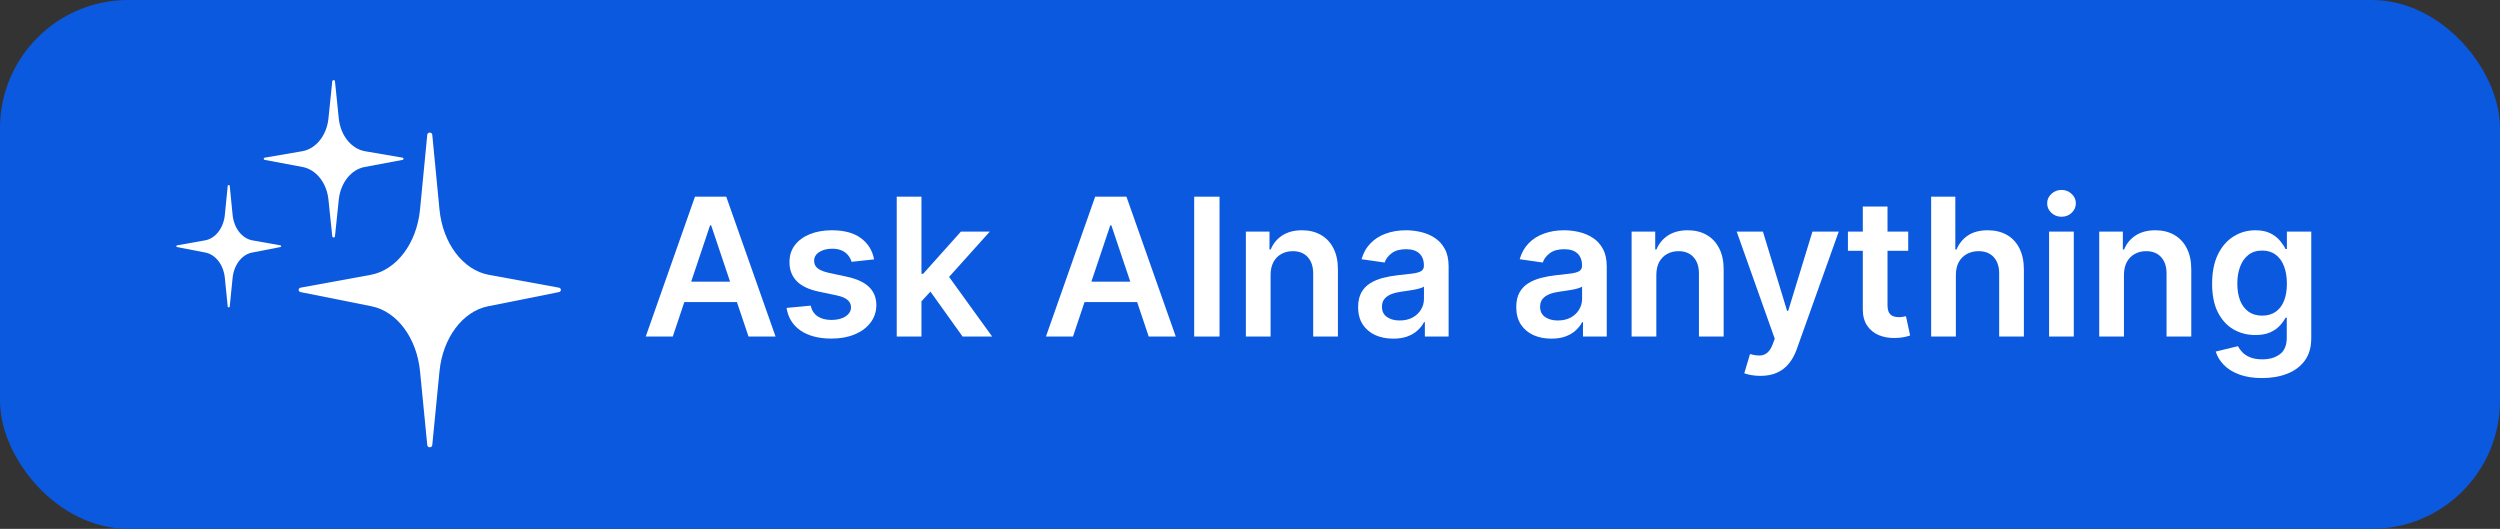 <svg width="156" height="33" viewBox="0 0 156 33" fill="none" xmlns="http://www.w3.org/2000/svg">
<rect x="0" y="0" width="156" height="33" fill="#333333" stroke="none"/>
<rect width="156" height="33" rx="8" fill="#0B59DE"/>
<path d="M141.151 23.591C140.597 23.591 140.121 23.516 139.723 23.365C139.326 23.217 139.006 23.018 138.765 22.768C138.523 22.518 138.355 22.241 138.262 21.937L139.651 21.601C139.713 21.729 139.804 21.855 139.924 21.98C140.043 22.108 140.204 22.213 140.405 22.295C140.61 22.381 140.867 22.423 141.177 22.423C141.614 22.423 141.976 22.317 142.263 22.104C142.55 21.893 142.694 21.547 142.694 21.064V19.824H142.617C142.537 19.983 142.421 20.146 142.267 20.314C142.117 20.482 141.917 20.622 141.667 20.736C141.419 20.849 141.108 20.906 140.733 20.906C140.23 20.906 139.775 20.788 139.365 20.552C138.959 20.314 138.635 19.959 138.394 19.487C138.155 19.013 138.036 18.419 138.036 17.706C138.036 16.987 138.155 16.381 138.394 15.886C138.635 15.389 138.961 15.013 139.37 14.757C139.779 14.498 140.235 14.369 140.738 14.369C141.121 14.369 141.436 14.435 141.684 14.565C141.934 14.693 142.132 14.848 142.28 15.03C142.428 15.209 142.54 15.378 142.617 15.537H142.702V14.454H144.223V21.107C144.223 21.666 144.09 22.129 143.823 22.496C143.556 22.862 143.191 23.136 142.728 23.318C142.265 23.5 141.739 23.591 141.151 23.591ZM141.164 19.696C141.49 19.696 141.769 19.616 141.999 19.457C142.229 19.298 142.404 19.07 142.523 18.771C142.642 18.473 142.702 18.115 142.702 17.697C142.702 17.285 142.642 16.925 142.523 16.615C142.407 16.305 142.233 16.065 142.003 15.895C141.776 15.722 141.496 15.635 141.164 15.635C140.82 15.635 140.533 15.724 140.303 15.903C140.073 16.082 139.9 16.328 139.783 16.641C139.667 16.95 139.608 17.302 139.608 17.697C139.608 18.098 139.667 18.449 139.783 18.75C139.902 19.048 140.077 19.281 140.307 19.449C140.54 19.614 140.826 19.696 141.164 19.696Z" fill="white"/>
<path d="M132.534 17.165V21H130.992V14.454H132.466V15.567H132.543C132.693 15.2 132.933 14.909 133.263 14.693C133.595 14.477 134.006 14.369 134.495 14.369C134.946 14.369 135.34 14.466 135.675 14.659C136.013 14.852 136.274 15.132 136.459 15.498C136.647 15.865 136.739 16.31 136.736 16.832V21H135.193V17.071C135.193 16.634 135.08 16.291 134.853 16.044C134.628 15.797 134.317 15.673 133.919 15.673C133.649 15.673 133.409 15.733 133.199 15.852C132.992 15.969 132.828 16.138 132.709 16.359C132.593 16.581 132.534 16.849 132.534 17.165Z" fill="white"/>
<path d="M127.863 21V14.454H129.405V21H127.863ZM128.638 13.525C128.394 13.525 128.184 13.445 128.008 13.283C127.831 13.118 127.743 12.92 127.743 12.69C127.743 12.457 127.831 12.26 128.008 12.098C128.184 11.933 128.394 11.851 128.638 11.851C128.885 11.851 129.096 11.933 129.269 12.098C129.445 12.26 129.533 12.457 129.533 12.69C129.533 12.92 129.445 13.118 129.269 13.283C129.096 13.445 128.885 13.525 128.638 13.525Z" fill="white"/>
<path d="M122.046 17.165V21H120.503V12.273H122.012V15.567H122.089C122.242 15.197 122.479 14.906 122.8 14.693C123.124 14.477 123.536 14.369 124.036 14.369C124.491 14.369 124.887 14.464 125.225 14.655C125.563 14.845 125.824 15.124 126.009 15.49C126.197 15.857 126.29 16.304 126.29 16.832V21H124.748V17.071C124.748 16.631 124.634 16.288 124.407 16.044C124.182 15.797 123.867 15.673 123.461 15.673C123.188 15.673 122.944 15.733 122.728 15.852C122.515 15.969 122.347 16.138 122.225 16.359C122.106 16.581 122.046 16.849 122.046 17.165Z" fill="white"/>
<path d="M119.073 14.454V15.648H115.31V14.454H119.073ZM116.239 12.886H117.781V19.031C117.781 19.239 117.813 19.398 117.875 19.509C117.941 19.616 118.026 19.69 118.131 19.73C118.236 19.77 118.352 19.79 118.48 19.79C118.577 19.79 118.665 19.783 118.744 19.768C118.827 19.754 118.889 19.741 118.932 19.73L119.192 20.936C119.11 20.965 118.992 20.996 118.838 21.03C118.688 21.064 118.503 21.084 118.284 21.09C117.898 21.101 117.55 21.043 117.24 20.915C116.931 20.784 116.685 20.582 116.503 20.31C116.324 20.037 116.236 19.696 116.239 19.287V12.886Z" fill="white"/>
<path d="M109.849 23.454C109.639 23.454 109.444 23.437 109.265 23.403C109.089 23.372 108.948 23.335 108.843 23.293L109.201 22.091C109.426 22.156 109.626 22.187 109.802 22.185C109.978 22.182 110.133 22.126 110.267 22.018C110.403 21.913 110.518 21.737 110.612 21.49L110.744 21.136L108.37 14.454H110.007L111.515 19.398H111.583L113.096 14.454H114.737L112.116 21.793C111.994 22.139 111.832 22.436 111.63 22.683C111.429 22.933 111.181 23.123 110.889 23.254C110.599 23.388 110.252 23.454 109.849 23.454Z" fill="white"/>
<path d="M103.355 17.165V21H101.812V14.454H103.286V15.567H103.363C103.514 15.2 103.754 14.909 104.083 14.693C104.416 14.477 104.826 14.369 105.315 14.369C105.767 14.369 106.16 14.466 106.495 14.659C106.833 14.852 107.095 15.132 107.279 15.498C107.467 15.865 107.559 16.31 107.556 16.832V21H106.014V17.071C106.014 16.634 105.9 16.291 105.673 16.044C105.448 15.797 105.137 15.673 104.74 15.673C104.47 15.673 104.23 15.733 104.019 15.852C103.812 15.969 103.649 16.138 103.529 16.359C103.413 16.581 103.355 16.849 103.355 17.165Z" fill="white"/>
<path d="M96.805 21.132C96.39 21.132 96.016 21.058 95.684 20.91C95.355 20.76 95.093 20.538 94.9 20.246C94.71 19.953 94.615 19.592 94.615 19.163C94.615 18.794 94.683 18.489 94.819 18.247C94.955 18.006 95.141 17.812 95.377 17.668C95.613 17.523 95.879 17.413 96.174 17.339C96.472 17.263 96.781 17.207 97.099 17.173C97.482 17.134 97.793 17.098 98.032 17.067C98.271 17.033 98.444 16.982 98.552 16.913C98.663 16.842 98.718 16.733 98.718 16.585V16.56C98.718 16.239 98.623 15.99 98.433 15.814C98.242 15.638 97.968 15.55 97.61 15.55C97.232 15.55 96.933 15.632 96.711 15.797C96.492 15.962 96.345 16.156 96.268 16.381L94.828 16.176C94.941 15.778 95.129 15.446 95.39 15.179C95.651 14.909 95.971 14.707 96.349 14.574C96.727 14.437 97.144 14.369 97.602 14.369C97.917 14.369 98.231 14.406 98.543 14.48C98.856 14.554 99.141 14.676 99.4 14.847C99.659 15.014 99.866 15.243 100.022 15.533C100.181 15.822 100.261 16.185 100.261 16.619V21H98.778V20.101H98.727C98.633 20.283 98.501 20.453 98.33 20.612C98.163 20.768 97.951 20.895 97.695 20.991C97.443 21.085 97.146 21.132 96.805 21.132ZM97.205 19.998C97.515 19.998 97.784 19.937 98.011 19.815C98.238 19.69 98.413 19.526 98.535 19.321C98.66 19.116 98.722 18.893 98.722 18.652V17.881C98.674 17.92 98.592 17.957 98.475 17.991C98.362 18.026 98.234 18.055 98.092 18.081C97.95 18.107 97.809 18.129 97.67 18.149C97.531 18.169 97.41 18.186 97.308 18.2C97.078 18.232 96.872 18.283 96.69 18.354C96.508 18.425 96.365 18.524 96.259 18.652C96.154 18.777 96.102 18.939 96.102 19.138C96.102 19.422 96.205 19.636 96.413 19.781C96.62 19.926 96.884 19.998 97.205 19.998Z" fill="white"/>
<path d="M86.938 21.132C86.523 21.132 86.149 21.058 85.817 20.91C85.487 20.76 85.226 20.538 85.033 20.246C84.843 19.953 84.747 19.592 84.747 19.163C84.747 18.794 84.816 18.489 84.952 18.247C85.088 18.006 85.274 17.812 85.51 17.668C85.746 17.523 86.011 17.413 86.307 17.339C86.605 17.263 86.913 17.207 87.232 17.173C87.615 17.134 87.926 17.098 88.165 17.067C88.404 17.033 88.577 16.982 88.685 16.913C88.796 16.842 88.851 16.733 88.851 16.585V16.56C88.851 16.239 88.756 15.99 88.566 15.814C88.375 15.638 88.101 15.55 87.743 15.55C87.365 15.55 87.066 15.632 86.844 15.797C86.625 15.962 86.477 16.156 86.401 16.381L84.96 16.176C85.074 15.778 85.261 15.446 85.523 15.179C85.784 14.909 86.104 14.707 86.482 14.574C86.859 14.437 87.277 14.369 87.734 14.369C88.05 14.369 88.364 14.406 88.676 14.48C88.989 14.554 89.274 14.676 89.533 14.847C89.791 15.014 89.999 15.243 90.155 15.533C90.314 15.822 90.394 16.185 90.394 16.619V21H88.911V20.101H88.859C88.766 20.283 88.634 20.453 88.463 20.612C88.296 20.768 88.084 20.895 87.828 20.991C87.575 21.085 87.279 21.132 86.938 21.132ZM87.338 19.998C87.648 19.998 87.916 19.937 88.144 19.815C88.371 19.69 88.546 19.526 88.668 19.321C88.793 19.116 88.855 18.893 88.855 18.652V17.881C88.807 17.92 88.725 17.957 88.608 17.991C88.495 18.026 88.367 18.055 88.225 18.081C88.082 18.107 87.942 18.129 87.803 18.149C87.663 18.169 87.543 18.186 87.441 18.2C87.21 18.232 87.004 18.283 86.823 18.354C86.641 18.425 86.497 18.524 86.392 18.652C86.287 18.777 86.234 18.939 86.234 19.138C86.234 19.422 86.338 19.636 86.546 19.781C86.753 19.926 87.017 19.998 87.338 19.998Z" fill="white"/>
<path d="M79.284 17.165V21H77.742V14.454H79.216V15.567H79.293C79.443 15.2 79.683 14.909 80.013 14.693C80.345 14.477 80.756 14.369 81.245 14.369C81.696 14.369 82.09 14.466 82.425 14.659C82.763 14.852 83.024 15.132 83.209 15.498C83.397 15.865 83.489 16.31 83.486 16.832V21H81.943V17.071C81.943 16.634 81.83 16.291 81.603 16.044C81.378 15.797 81.067 15.673 80.669 15.673C80.399 15.673 80.159 15.733 79.949 15.852C79.742 15.969 79.578 16.138 79.459 16.359C79.343 16.581 79.284 16.849 79.284 17.165Z" fill="white"/>
<path d="M76.098 12.273V21H74.517V12.273H76.098Z" fill="white"/>
<path d="M66.954 21H65.267L68.339 12.273H70.291L73.368 21H71.68L69.349 14.062H69.281L66.954 21ZM67.01 17.578H71.612V18.848H67.01V17.578Z" fill="white"/>
<path d="M57.363 18.946L57.358 17.084H57.606L59.958 14.454H61.761L58.867 17.676H58.547L57.363 18.946ZM55.956 21V12.273H57.499V21H55.956ZM60.065 21L57.934 18.021L58.974 16.935L61.91 21H60.065Z" fill="white"/>
<path d="M54.544 16.185L53.138 16.338C53.098 16.196 53.028 16.062 52.929 15.937C52.832 15.812 52.702 15.712 52.537 15.635C52.372 15.558 52.17 15.52 51.932 15.52C51.611 15.52 51.341 15.589 51.122 15.729C50.906 15.868 50.8 16.048 50.802 16.27C50.8 16.46 50.869 16.615 51.011 16.734C51.156 16.854 51.395 16.952 51.727 17.028L52.844 17.267C53.463 17.401 53.923 17.612 54.224 17.902C54.528 18.192 54.682 18.571 54.684 19.04C54.682 19.452 54.561 19.815 54.322 20.131C54.087 20.443 53.758 20.687 53.338 20.864C52.917 21.04 52.434 21.128 51.889 21.128C51.088 21.128 50.443 20.96 49.954 20.625C49.466 20.287 49.175 19.817 49.081 19.214L50.585 19.07C50.653 19.365 50.798 19.588 51.02 19.739C51.241 19.889 51.53 19.964 51.885 19.964C52.251 19.964 52.545 19.889 52.767 19.739C52.991 19.588 53.103 19.402 53.103 19.18C53.103 18.993 53.031 18.838 52.886 18.716C52.744 18.594 52.523 18.5 52.221 18.435L51.105 18.2C50.477 18.07 50.013 17.849 49.712 17.54C49.41 17.227 49.261 16.832 49.264 16.355C49.261 15.952 49.371 15.602 49.592 15.307C49.817 15.008 50.128 14.778 50.525 14.616C50.926 14.452 51.388 14.369 51.91 14.369C52.677 14.369 53.281 14.533 53.721 14.859C54.165 15.186 54.439 15.628 54.544 16.185Z" fill="white"/>
<path d="M41.981 21H40.294L43.366 12.273H45.318L48.395 21H46.707L44.376 14.062H44.308L41.981 21ZM42.037 17.578H46.639V18.848H42.037V17.578Z" fill="white"/>
<path d="M34.874 17.949C35.042 17.982 35.042 18.195 34.874 18.228L30.456 19.111C28.866 19.427 27.629 21.087 27.424 23.169L26.973 27.78C26.955 27.952 26.676 27.952 26.662 27.78L26.21 23.169C26.006 21.082 24.769 19.427 23.178 19.111L18.76 18.228C18.593 18.195 18.598 17.982 18.76 17.949L23.132 17.15C24.746 16.852 26.006 15.183 26.21 13.073L26.662 8.402C26.68 8.23 26.959 8.23 26.973 8.402L27.424 13.073C27.629 15.183 28.889 16.852 30.503 17.15L34.874 17.949Z" fill="white"/>
<path d="M25.115 9.838C25.204 9.854 25.204 9.961 25.115 9.978L22.759 10.419C21.91 10.577 21.251 11.407 21.141 12.448L20.901 14.754C20.891 14.84 20.742 14.84 20.735 14.754L20.494 12.448C20.385 11.405 19.725 10.577 18.877 10.419L16.521 9.978C16.431 9.961 16.434 9.854 16.521 9.838L18.852 9.438C19.713 9.29 20.385 8.455 20.494 7.4L20.735 5.064C20.745 4.979 20.893 4.979 20.901 5.064L21.141 7.4C21.251 8.455 21.923 9.29 22.783 9.438L25.115 9.838Z" fill="white"/>
<path d="M17.495 15.309C17.562 15.321 17.562 15.404 17.495 15.417L15.728 15.76C15.092 15.883 14.597 16.529 14.515 17.338L14.335 19.132C14.327 19.198 14.216 19.198 14.21 19.132L14.03 17.338C13.948 16.527 13.453 15.883 12.817 15.76L11.05 15.417C10.983 15.404 10.984 15.321 11.05 15.309L12.798 14.998C13.444 14.882 13.948 14.233 14.03 13.412L14.21 11.596C14.217 11.529 14.329 11.529 14.335 11.596L14.515 13.412C14.597 14.233 15.101 14.882 15.747 14.998L17.495 15.309Z" fill="white"/>
</svg>
